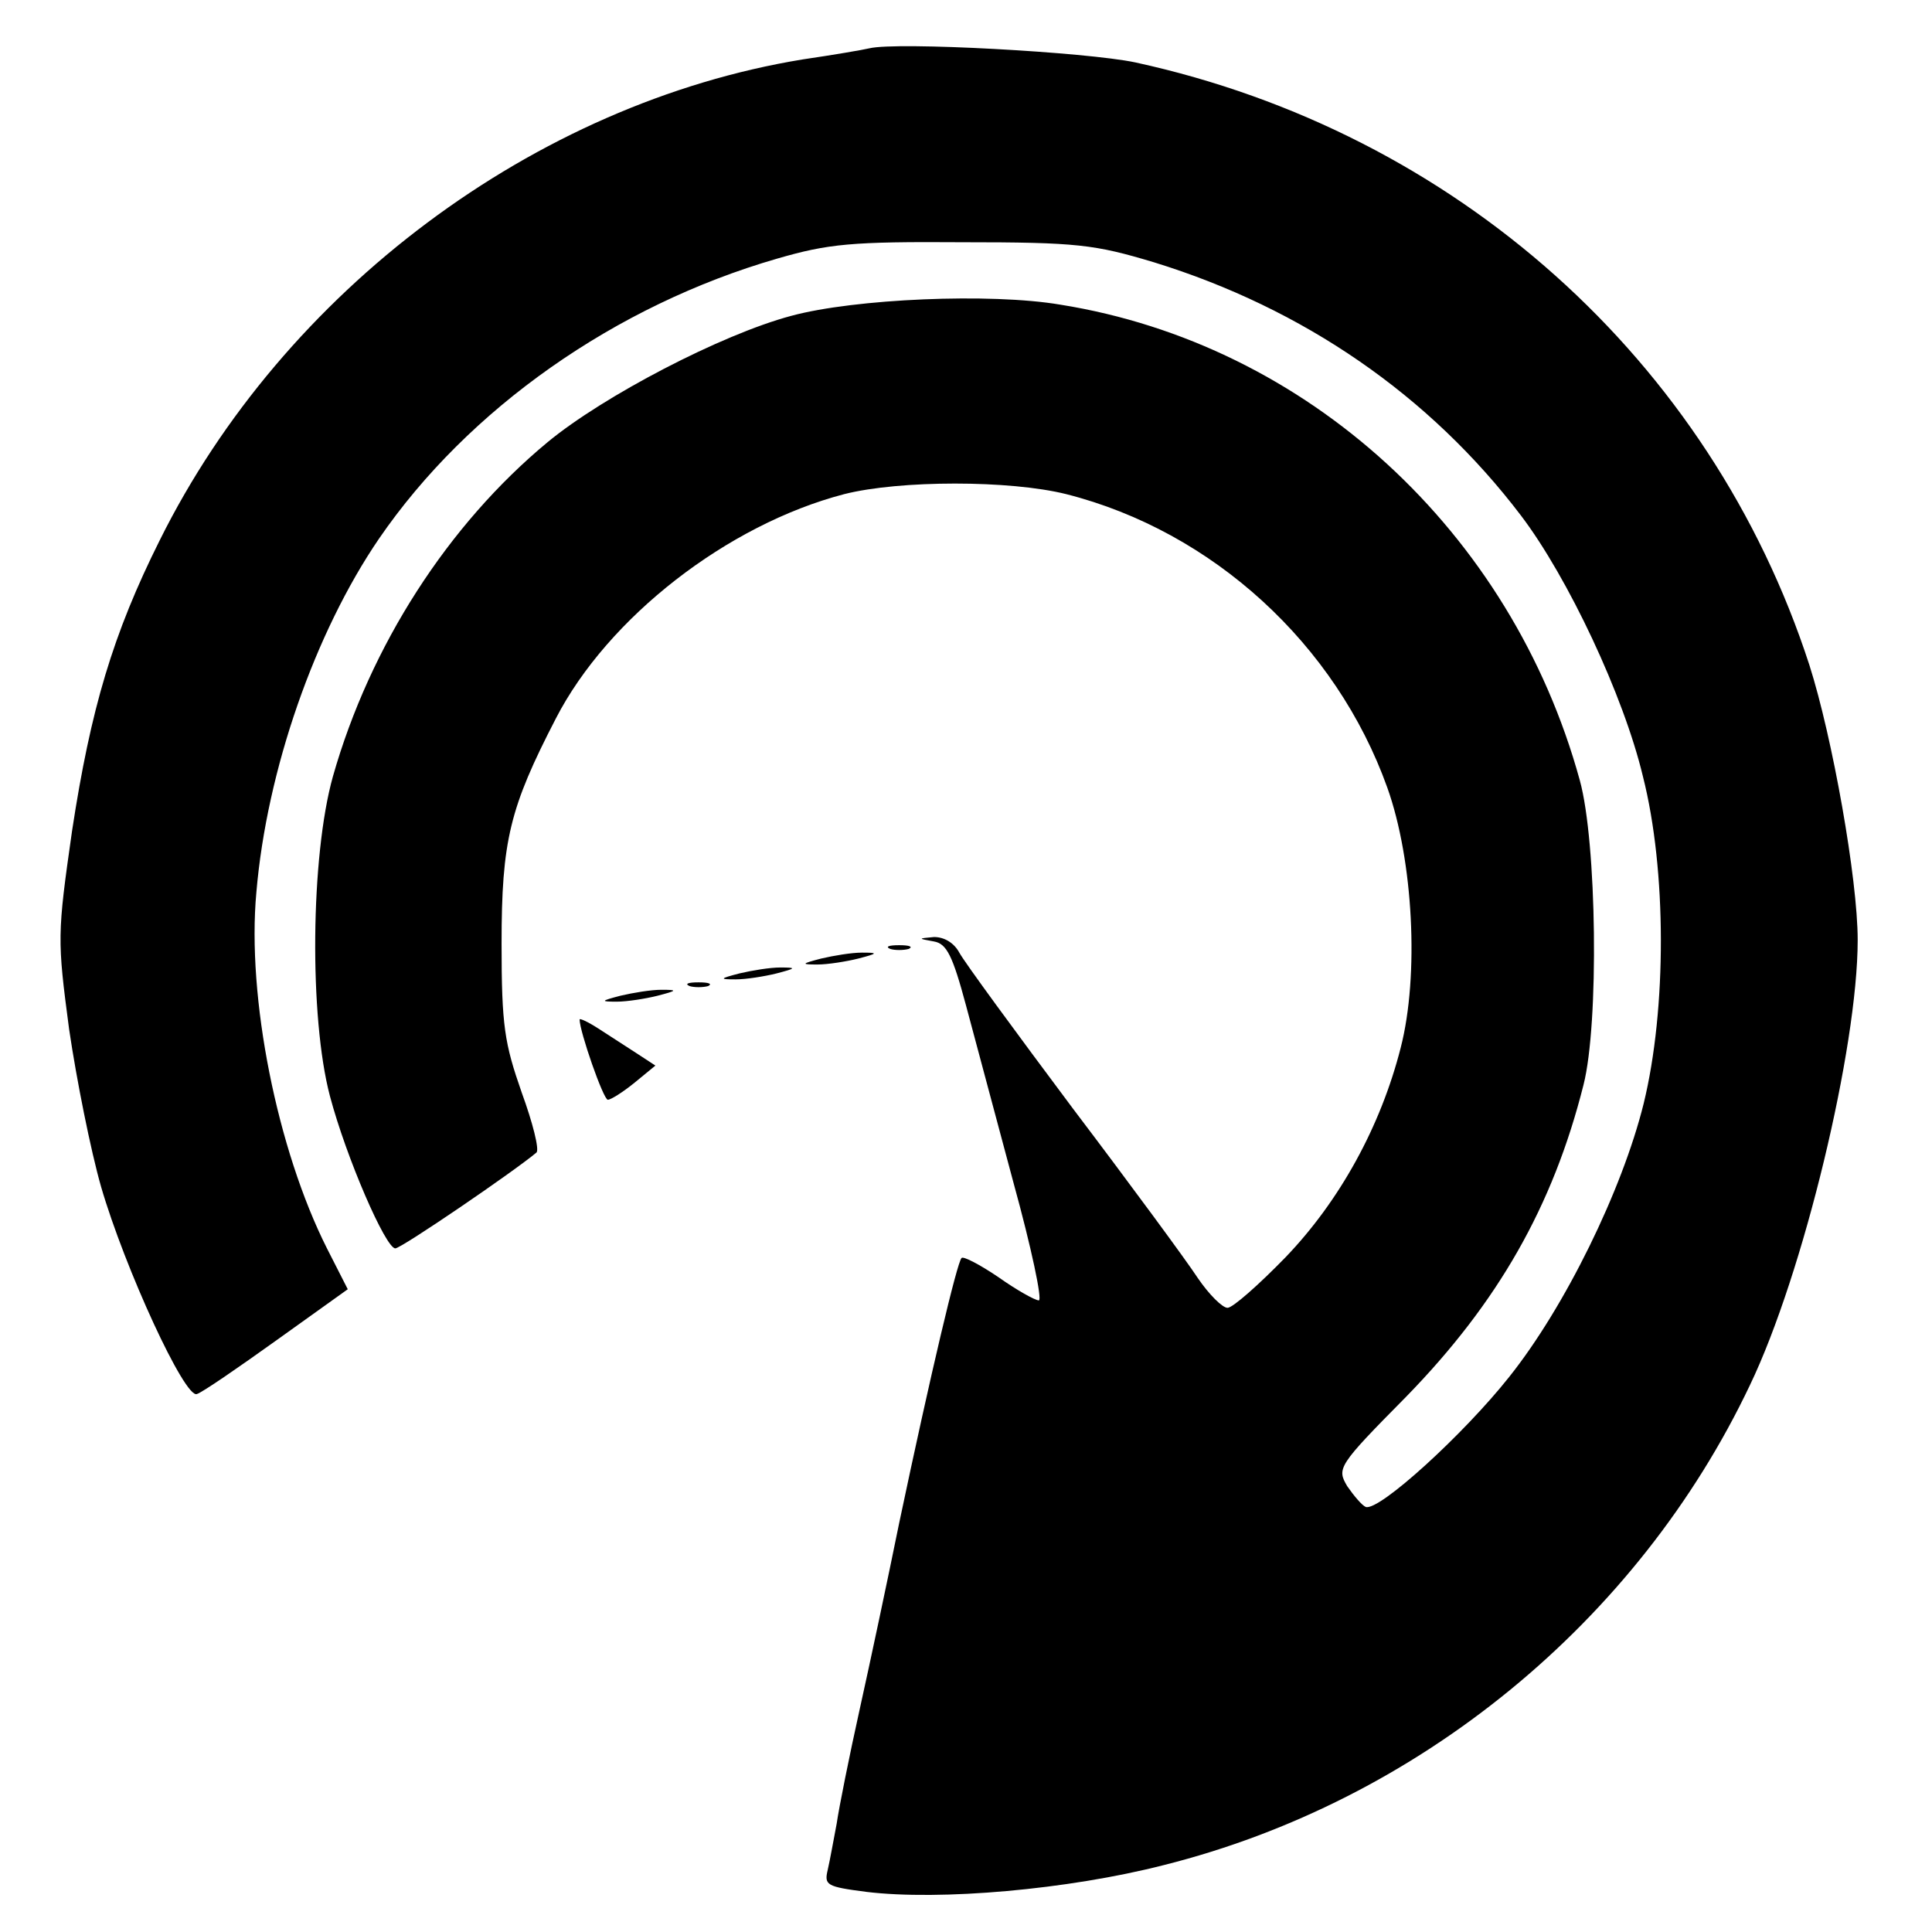 <svg version="1" xmlns="http://www.w3.org/2000/svg" width="346.667" height="346.667" viewBox="0 0 260 260"><path d="M117 6.5c-.8.2-4.9.9-9 1.5-36 5.9-69.8 31.1-86.5 64.7-6.3 12.6-9.3 22.7-11.8 39.1-2 14-2 14.6-.4 26.7 1 6.8 2.9 16.3 4.3 21.2 3.2 11 11.3 28.6 12.9 27.9.7-.2 5.5-3.5 10.8-7.3l9.5-6.8L44 168c-6.7-13.3-10.8-33.8-9.5-47.9 1.4-16.5 7.9-35 16.5-47.6C63 55 82.8 41.1 104.6 34.8c6.9-2 10-2.3 24.9-2.2 15.5 0 17.8.3 25.8 2.7 20.1 6.2 37.1 17.9 49.4 34.1 6.3 8.3 13.8 24.2 16.4 35.1 3.2 12.6 3.2 31.3.1 44-2.9 11.7-10.6 27.4-18.1 36.8-6.1 7.7-17.5 18.1-19.3 17.5-.5-.2-1.6-1.5-2.5-2.8-1.4-2.4-1.3-2.7 7.9-12 12.4-12.7 19.8-25.7 23.9-42 2.1-8.2 1.8-32.7-.5-41-9.2-33.5-36.7-58.7-69.9-64-9.4-1.6-27.7-.8-36.2 1.5-9.4 2.5-25.3 10.8-32.8 17-13.4 11.1-23.9 27.4-28.9 45-3 10.7-3.2 32.4-.4 43 2.2 8.3 7.5 20.5 8.8 20.5.8 0 15.9-10.3 19-12.9.4-.4-.5-4-2-8.1-2.3-6.6-2.7-8.9-2.7-20 0-13.9 1.1-18.3 7.3-30.3 7-13.6 23.1-26.1 38.8-30.2 7.5-1.9 22.3-1.9 29.9 0 19.7 5 36.3 20.2 43.2 39.5 3.5 9.8 4.3 25.3 1.8 35-2.7 10.6-8.2 20.6-15.5 28.2-3.6 3.7-7.1 6.8-7.8 6.8-.7 0-2.5-1.8-4-4-1.5-2.3-9-12.5-16.8-22.8-7.7-10.3-14.6-19.7-15.3-21-.7-1.3-2-2.1-3.4-2.1-2.2.2-2.2.2 0 .6 1.7.3 2.5 1.9 4.3 8.6 1.2 4.5 4.1 15.3 6.4 23.9 2.4 8.7 3.9 15.8 3.4 15.8s-3-1.4-5.4-3.1c-2.5-1.7-4.8-2.9-5-2.6-.6.6-4.1 15.3-8.4 35.7-1.5 7.4-3.9 18.7-5.3 25-1.4 6.3-2.8 13.3-3.1 15.4-.4 2.1-.9 4.9-1.2 6.2-.5 2.1-.2 2.3 5.2 3 9.9 1.2 27.1-.3 40-3.6 34.3-8.6 63.8-32.8 78.9-64.6 7.2-15 14.5-45.4 14.5-59.9 0-8.2-3.4-27.3-6.5-37-13.3-41-47.6-71.7-90.7-81.1-6.6-1.4-32.1-2.8-35.8-1.9z"/><path d="M119.8 127.7c.6.2 1.8.2 2.5 0 .6-.3.1-.5-1.3-.5-1.4 0-1.9.2-1.2.5zM110.5 129c-2.7.7-2.7.8-.5.8 1.4 0 3.9-.4 5.5-.8 2.7-.7 2.7-.8.5-.8-1.4 0-3.8.4-5.5.8zM99.5 131c-2.7.7-2.7.8-.5.8 1.4 0 3.9-.4 5.5-.8 2.7-.7 2.7-.8.5-.8-1.4 0-3.8.4-5.5.8zM92.8 132.7c.6.2 1.8.2 2.5 0 .6-.3.1-.5-1.3-.5-1.4 0-1.9.2-1.2.5zM83.5 134c-2.7.7-2.7.8-.5.8 1.4 0 3.9-.4 5.5-.8 2.7-.7 2.7-.8.5-.8-1.4 0-3.8.4-5.5.8zM78 137.2c0 1.6 3.2 10.8 3.8 10.8.4 0 2-1 3.6-2.3l2.8-2.3-2.6-1.7c-1.4-.9-3.7-2.4-5.1-3.3-1.4-.9-2.5-1.4-2.5-1.2z"/></svg>